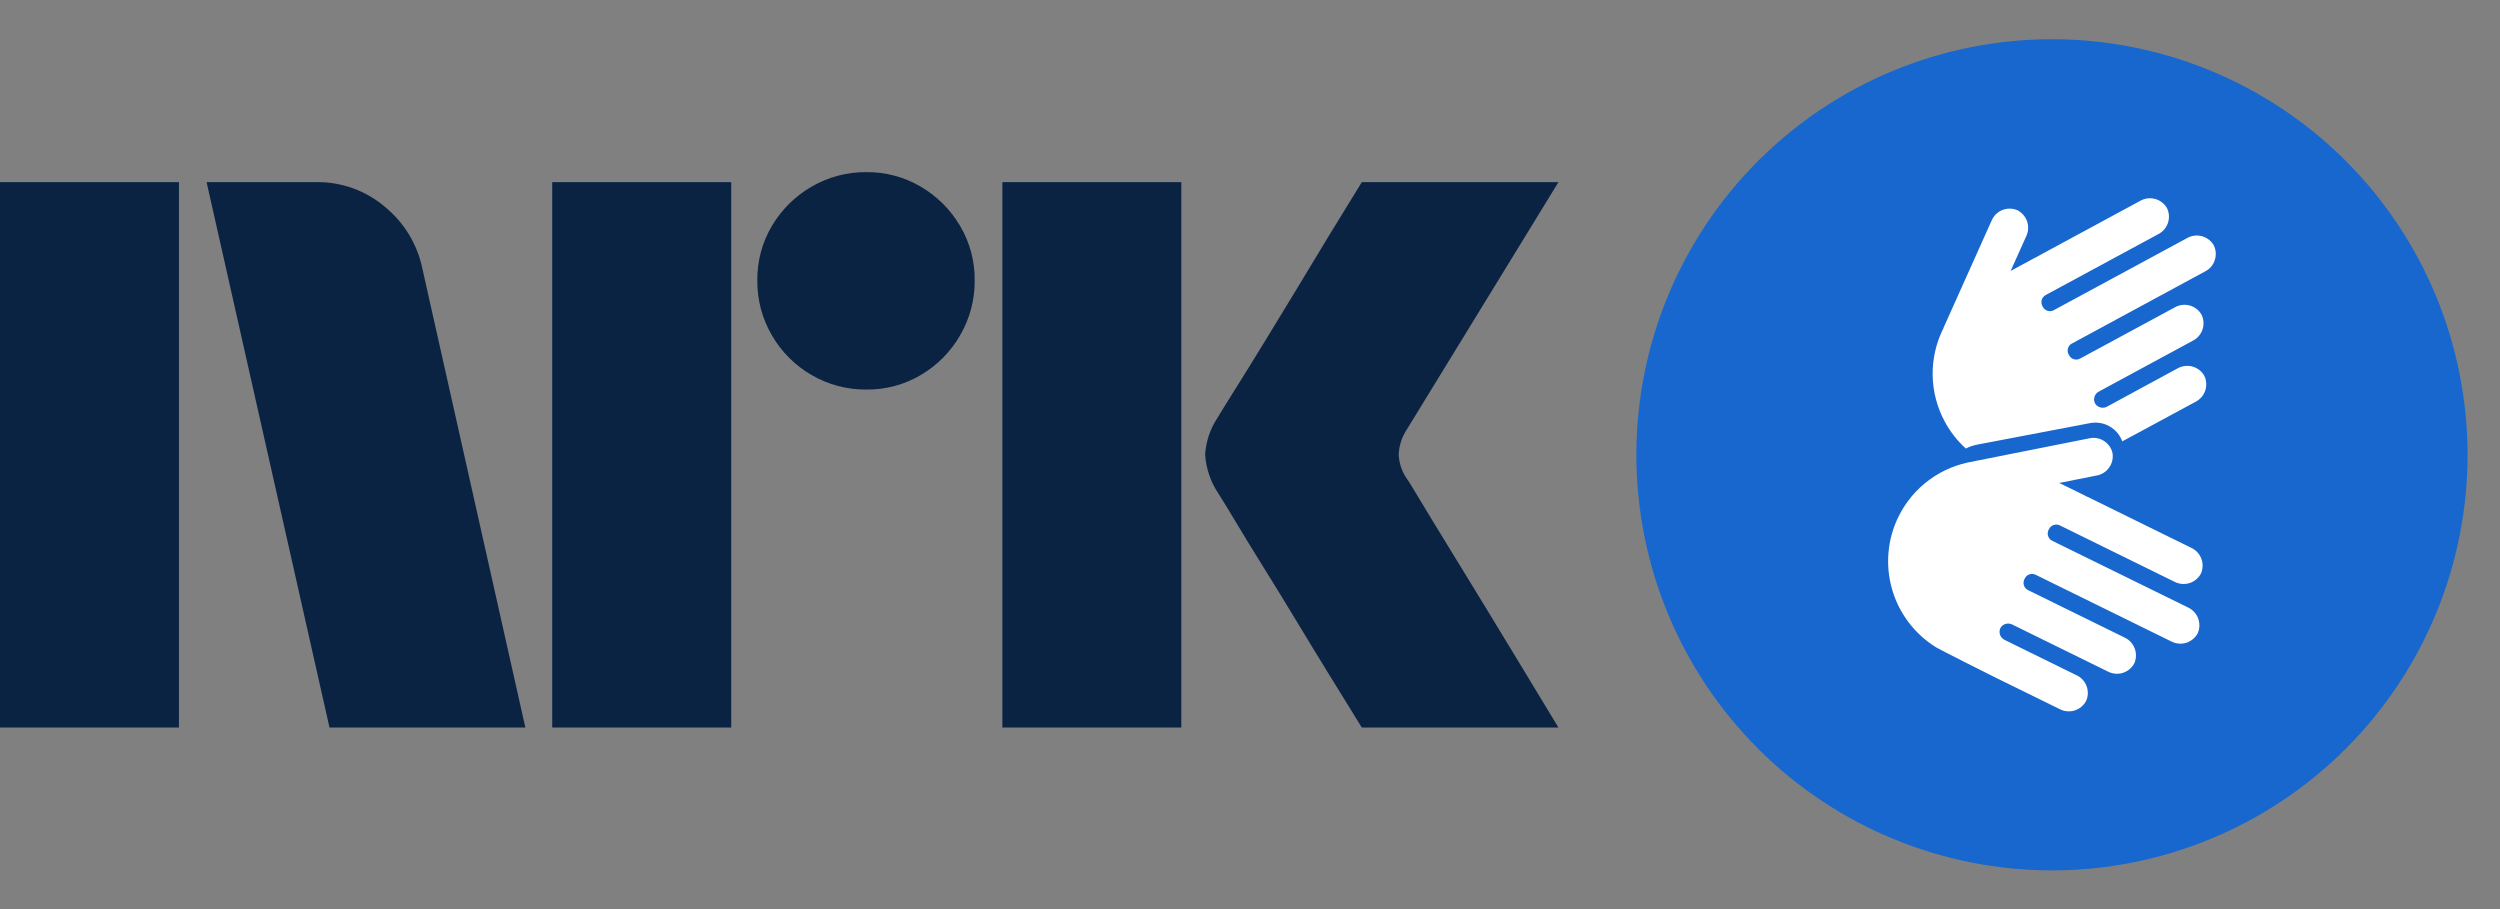 <svg width="55" height="20" viewBox="0 0 55 20" fill="none" xmlns="http://www.w3.org/2000/svg">
<rect x="0" y="0" width="55" height="20" fill="#808080" stroke="none"/>
<path d="M0 16.006V4.007H3.937V16.006H0ZM9.294 5.917L11.558 16.006H7.249L4.545 4.007H6.962C7.516 4 8.054 4.195 8.475 4.556C8.896 4.902 9.185 5.382 9.294 5.917ZM12.149 16.006V4.007H16.087V16.006H12.149ZM19.061 8.57C18.636 8.574 18.219 8.463 17.852 8.249C17.491 8.04 17.191 7.74 16.982 7.378C16.768 7.012 16.657 6.595 16.661 6.17C16.656 5.748 16.767 5.333 16.982 4.97C17.193 4.613 17.493 4.316 17.852 4.108C18.219 3.894 18.636 3.783 19.061 3.787C19.482 3.783 19.897 3.894 20.26 4.108C20.616 4.318 20.913 4.614 21.122 4.97C21.337 5.333 21.448 5.748 21.443 6.17C21.447 6.594 21.336 7.012 21.122 7.378C20.915 7.738 20.618 8.038 20.26 8.249C19.897 8.464 19.482 8.575 19.06 8.57H19.061ZM22.052 16.006V4.007H25.989V16.006H22.052ZM30.974 10.564C30.985 10.576 31.069 10.714 31.227 10.978C31.385 11.242 31.591 11.58 31.844 11.992C32.097 12.403 32.365 12.84 32.646 13.302C32.928 13.764 33.193 14.2 33.441 14.611C33.688 15.023 33.97 15.488 34.286 16.006H29.96C29.689 15.566 29.444 15.169 29.224 14.814C29.005 14.459 28.771 14.076 28.524 13.665C28.276 13.254 28.031 12.854 27.788 12.465C27.546 12.076 27.337 11.735 27.163 11.443C26.988 11.15 26.867 10.953 26.8 10.851C26.633 10.599 26.534 10.308 26.513 10.006C26.529 9.717 26.623 9.437 26.783 9.195C26.85 9.082 26.974 8.882 27.154 8.595C27.335 8.308 27.546 7.967 27.788 7.572C28.03 7.178 28.276 6.775 28.524 6.364C28.772 5.953 29.006 5.567 29.224 5.206C29.445 4.846 29.69 4.446 29.96 4.007H34.286L30.94 9.465C30.836 9.627 30.778 9.814 30.771 10.006C30.782 10.208 30.852 10.402 30.973 10.564H30.974Z" fill="#0A2343"/>
<ellipse cx="45.143" cy="10.006" rx="8.857" ry="8.857" fill="white"/>
<path fill-rule="evenodd" clip-rule="evenodd" d="M51.608 16.471C53.322 14.756 54.286 12.431 54.286 10.006C54.286 7.581 53.322 5.255 51.608 3.541C49.893 1.826 47.568 0.863 45.143 0.863C42.718 0.863 40.392 1.826 38.678 3.541C36.963 5.255 36 7.581 36 10.006C36 12.431 36.963 14.756 38.678 16.471C40.392 18.185 42.718 19.149 45.143 19.149C47.568 19.149 49.893 18.185 51.608 16.471ZM48.511 5.972L45.58 7.559L45.581 7.557C45.54 7.58 45.509 7.617 45.496 7.662C45.483 7.707 45.487 7.756 45.509 7.797L45.521 7.818C45.543 7.859 45.581 7.89 45.626 7.903C45.671 7.917 45.719 7.912 45.761 7.889L47.844 6.763C47.943 6.706 48.06 6.691 48.17 6.72C48.281 6.749 48.374 6.821 48.432 6.919C48.483 7.021 48.491 7.139 48.456 7.247C48.42 7.355 48.343 7.445 48.241 7.496L46.179 8.612C46.132 8.635 46.097 8.675 46.08 8.725C46.063 8.774 46.067 8.827 46.09 8.874C46.116 8.919 46.16 8.951 46.21 8.964C46.26 8.977 46.314 8.97 46.358 8.944L46.923 8.638L46.975 8.609L47.904 8.106C48.003 8.05 48.12 8.034 48.23 8.063C48.341 8.093 48.435 8.164 48.492 8.262C48.543 8.364 48.551 8.482 48.516 8.59C48.48 8.699 48.403 8.788 48.301 8.84L46.913 9.59L46.69 9.709C46.639 9.571 46.541 9.454 46.412 9.381C46.284 9.307 46.134 9.281 45.989 9.307L43.461 9.789C43.387 9.807 43.316 9.833 43.249 9.868C43.062 9.699 42.905 9.499 42.786 9.277C42.615 8.963 42.524 8.612 42.518 8.254C42.513 7.897 42.594 7.543 42.754 7.224C42.756 7.221 42.756 7.218 42.756 7.215L43.815 4.854C43.859 4.749 43.943 4.666 44.048 4.622C44.153 4.579 44.272 4.579 44.377 4.622C44.479 4.672 44.558 4.761 44.595 4.868C44.633 4.976 44.626 5.094 44.577 5.197L44.234 5.961L44.788 5.661C44.792 5.659 44.797 5.657 44.801 5.656C44.805 5.654 44.81 5.653 44.815 5.65C44.819 5.648 44.822 5.645 44.826 5.642C44.83 5.639 44.835 5.635 44.84 5.633L47.084 4.419C47.183 4.362 47.3 4.347 47.41 4.376C47.52 4.405 47.614 4.477 47.672 4.575C47.722 4.677 47.731 4.795 47.695 4.903C47.659 5.011 47.582 5.101 47.481 5.152L45.003 6.492C44.962 6.515 44.931 6.553 44.918 6.598C44.905 6.643 44.91 6.691 44.932 6.732L44.943 6.753C44.965 6.794 45.003 6.825 45.048 6.838C45.093 6.852 45.142 6.847 45.183 6.824L48.114 5.239C48.213 5.182 48.33 5.167 48.44 5.196C48.55 5.225 48.645 5.297 48.702 5.395C48.753 5.497 48.761 5.615 48.725 5.723C48.69 5.831 48.613 5.921 48.511 5.972ZM45.148 11.897L48.136 13.364C48.239 13.412 48.32 13.498 48.359 13.605C48.399 13.711 48.396 13.829 48.349 13.933C48.295 14.033 48.204 14.108 48.096 14.142C47.987 14.175 47.869 14.164 47.769 14.112L44.782 12.644C44.74 12.624 44.692 12.62 44.647 12.636C44.603 12.651 44.566 12.683 44.546 12.725L44.535 12.746C44.515 12.788 44.512 12.836 44.527 12.881C44.542 12.925 44.574 12.962 44.616 12.982L46.741 14.026C46.844 14.074 46.925 14.16 46.964 14.267C47.004 14.373 47 14.491 46.954 14.595C46.9 14.695 46.809 14.77 46.7 14.804C46.592 14.837 46.474 14.826 46.374 14.774L44.272 13.741C44.226 13.717 44.173 13.711 44.123 13.726C44.073 13.741 44.031 13.775 44.007 13.821C43.986 13.868 43.984 13.922 44.003 13.971C44.022 14.019 44.059 14.058 44.106 14.08L45.681 14.854C45.784 14.901 45.865 14.987 45.905 15.094C45.944 15.2 45.941 15.318 45.894 15.422C45.84 15.522 45.749 15.597 45.641 15.631C45.532 15.664 45.415 15.653 45.314 15.601L43.9 14.906C43.9 14.906 42.618 14.265 42.586 14.236C42.118 13.944 41.775 13.489 41.624 12.959C41.473 12.429 41.523 11.861 41.767 11.366C41.924 11.046 42.156 10.768 42.444 10.557C42.732 10.345 43.066 10.206 43.419 10.152C43.42 10.152 43.422 10.151 43.423 10.15C43.424 10.149 43.425 10.148 43.427 10.148L45.961 9.644C46.016 9.631 46.073 9.63 46.129 9.639C46.184 9.648 46.237 9.669 46.285 9.699C46.333 9.729 46.374 9.768 46.407 9.814C46.44 9.86 46.463 9.912 46.475 9.967C46.494 10.079 46.467 10.194 46.401 10.287C46.335 10.38 46.235 10.443 46.123 10.462L45.303 10.625L45.868 10.902C45.872 10.904 45.875 10.907 45.879 10.909C45.883 10.912 45.887 10.915 45.893 10.918C45.897 10.919 45.901 10.921 45.904 10.922C45.91 10.924 45.916 10.926 45.921 10.928L48.207 12.052C48.31 12.099 48.39 12.186 48.43 12.292C48.47 12.399 48.466 12.517 48.42 12.62C48.366 12.72 48.275 12.795 48.166 12.829C48.058 12.862 47.94 12.851 47.839 12.799L45.315 11.558C45.273 11.538 45.224 11.535 45.18 11.55C45.135 11.565 45.099 11.597 45.078 11.639L45.068 11.66C45.047 11.703 45.044 11.751 45.059 11.795C45.074 11.84 45.106 11.876 45.148 11.897Z" fill="#1767CE"/>
</svg>
